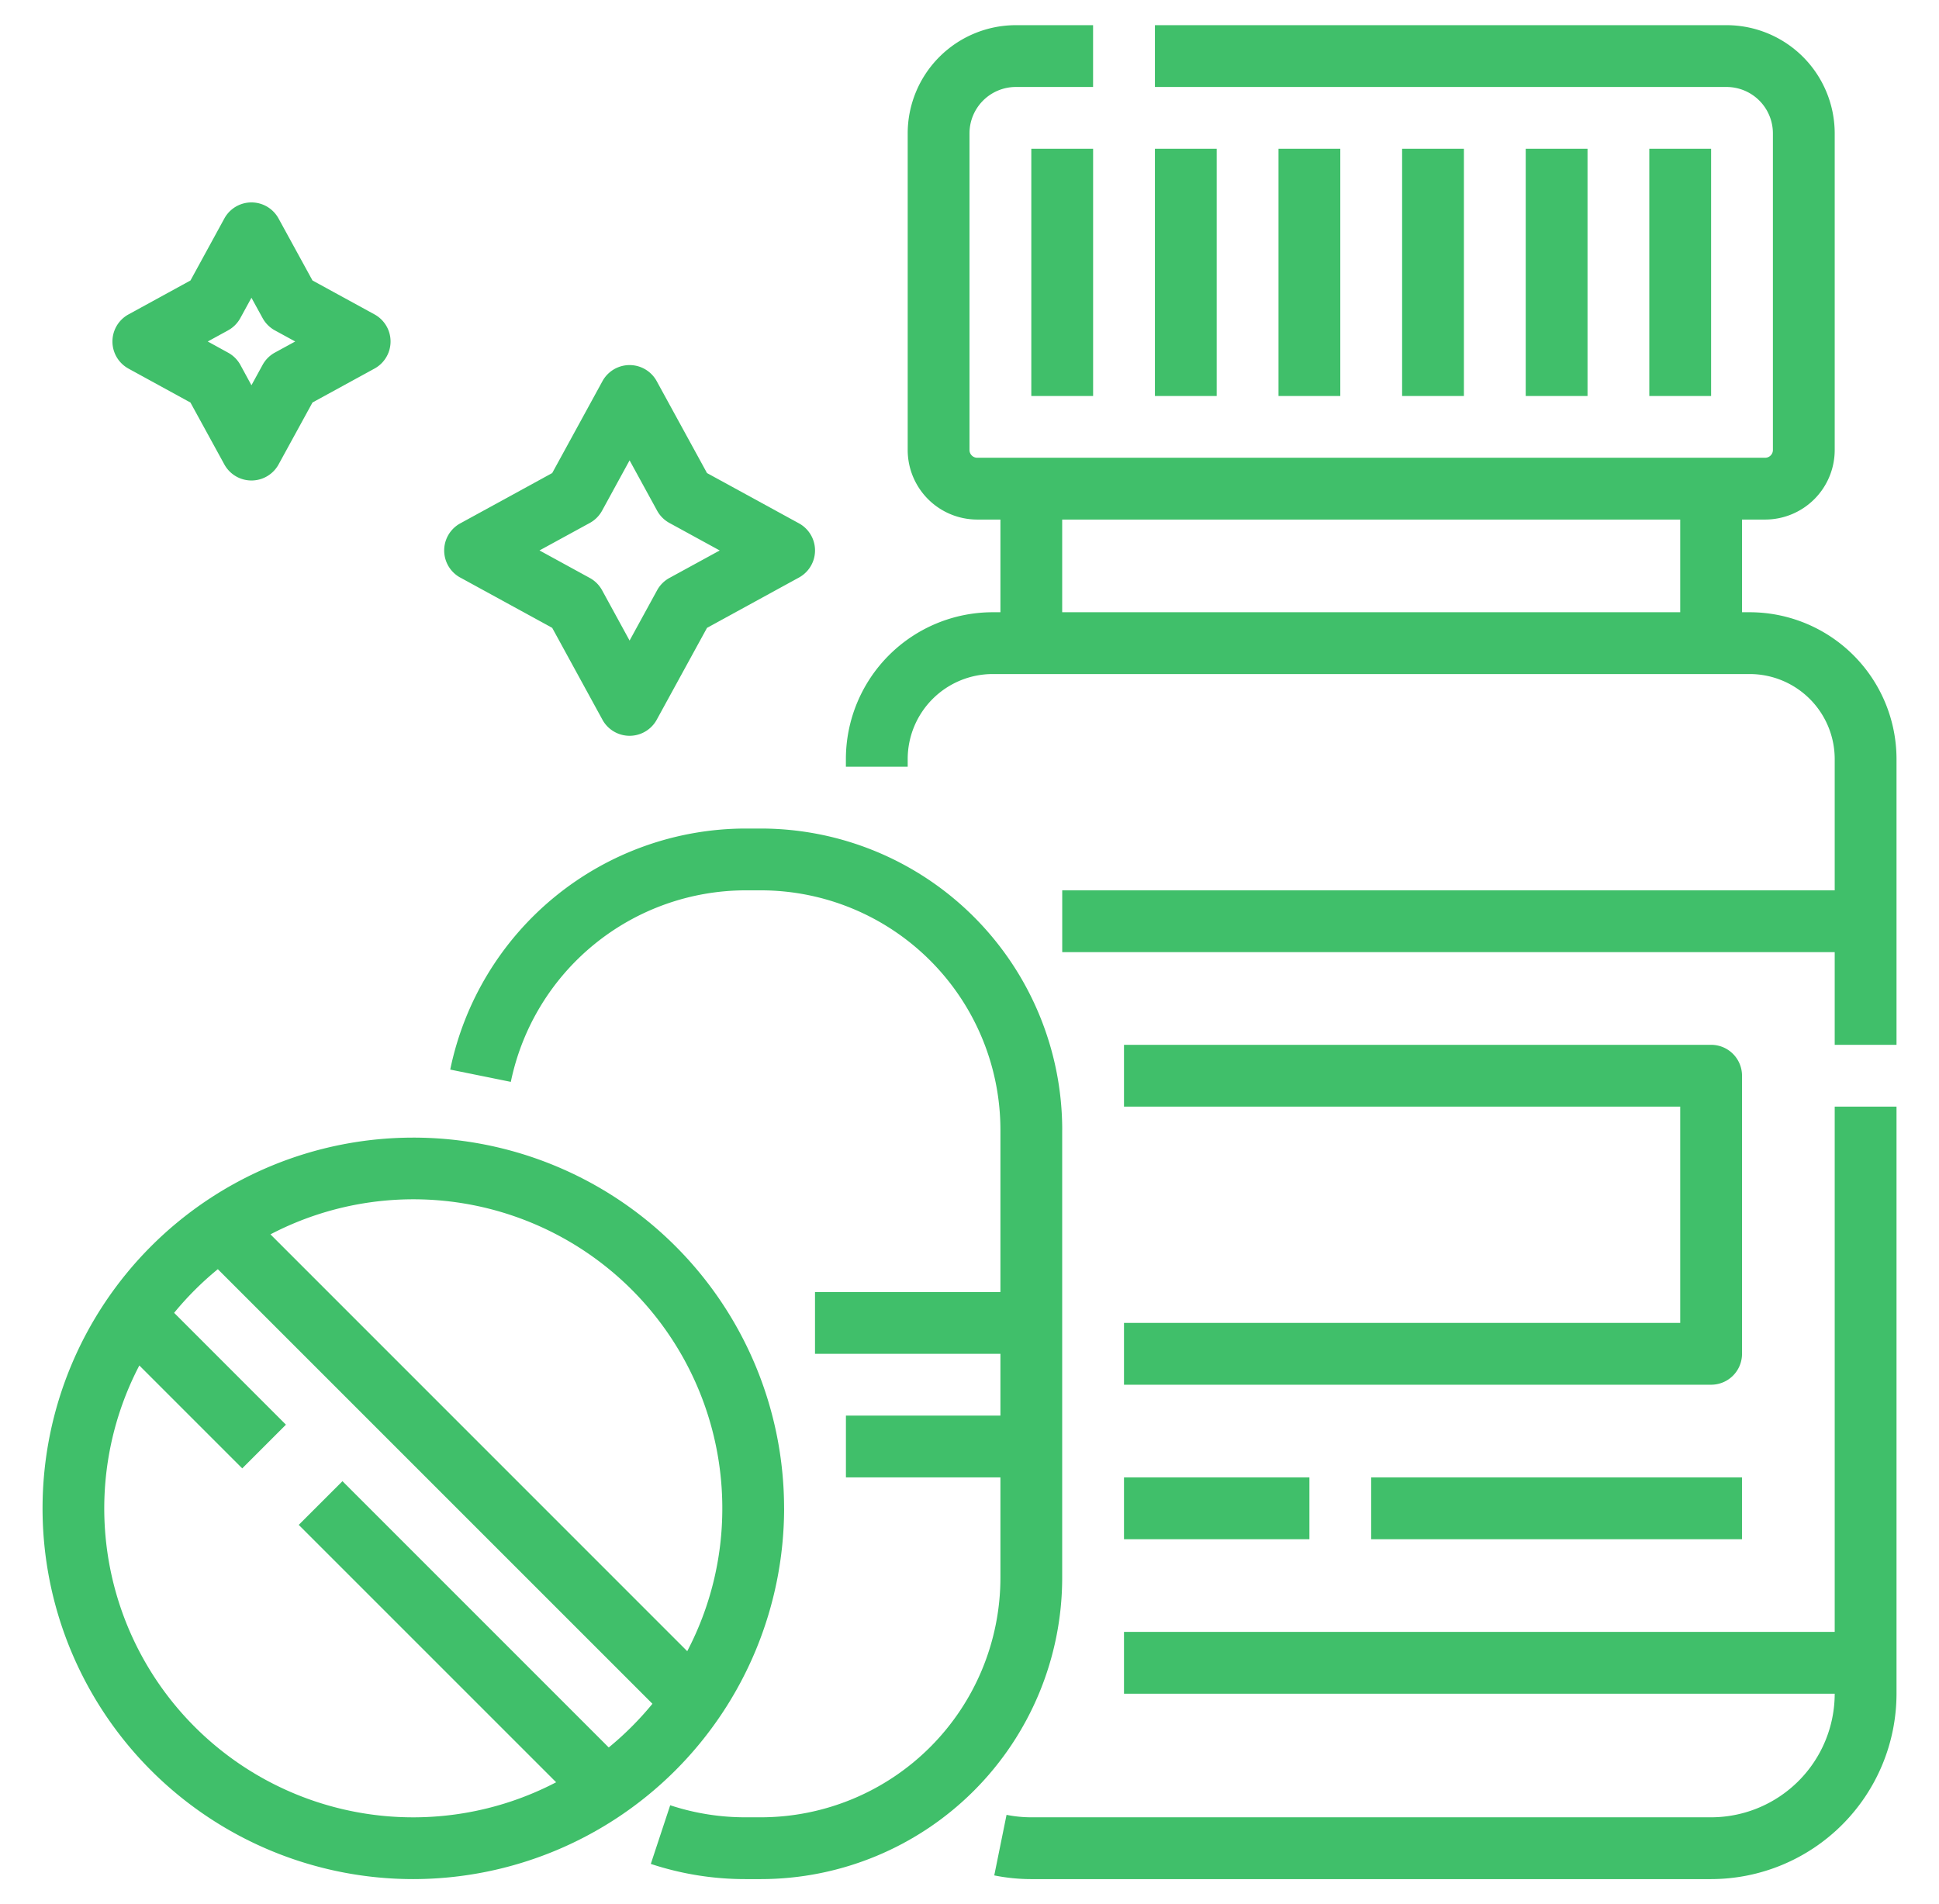 <svg width="56" height="55" fill="none" xmlns="http://www.w3.org/2000/svg"><path d="M32.462 38.21v1.784h16.956a.892.892 0 00.893-.892V31.07a.892.892 0 00-.893-.893H32.462v1.785h16.064v6.247H32.462z" fill="#40BF6A"/><path d="M52.988 47.133H32.462v1.785h20.526a3.574 3.574 0 01-3.57 3.57H29.785c-.24 0-.48-.024-.715-.071l-.355 1.749c.352.071.71.107 1.07.107h19.633a5.361 5.361 0 005.355-5.355V31.962h-1.785v15.171zm-2.454-29.45h-.223v-2.677h.67a2.01 2.01 0 002.007-2.008V3.851A3.127 3.127 0 0049.865.727h-16.51v1.785h16.51a1.34 1.34 0 011.338 1.339v9.147a.224.224 0 01-.223.223H28.223a.224.224 0 01-.223-.223V3.851a1.34 1.34 0 011.339-1.339h2.23V.727h-2.23a3.127 3.127 0 00-3.124 3.124v9.147a2.01 2.01 0 002.008 2.008h.67v2.677h-.224a4.243 4.243 0 00-4.239 4.24v.222h1.785v-.223a2.457 2.457 0 012.454-2.454h21.865a2.457 2.457 0 012.454 2.454v3.793h-22.31V27.5h22.31v2.677h1.785v-8.255a4.243 4.243 0 00-4.24-4.239zm-19.857 0v-2.677h17.849v2.677H30.677z" fill="#40BF6A"/><path d="M29.785 4.297h1.785v7.14h-1.785v-7.14zm3.57 0h1.784v7.14h-1.784v-7.14zm3.569 0h1.785v7.14h-1.785v-7.14zm3.57 0h1.785v7.14h-1.785v-7.14zm3.57 0h1.785v7.14h-1.785v-7.14zm3.569 0h1.785v7.14h-1.785v-7.14zM32.462 42.671h5.355v1.785h-5.355v-1.785zm7.14 0H50.31v1.785H39.6v-1.785zm-26.309-25.99l2.655 1.453 1.452 2.655a.894.894 0 001.566 0l1.453-2.655 2.655-1.453a.892.892 0 000-1.566l-2.655-1.452-1.453-2.655a.893.893 0 00-1.566 0l-1.452 2.655-2.655 1.453a.892.892 0 000 1.566zm3.741-1.577a.893.893 0 00.355-.355l.794-1.453.795 1.453c.082.15.205.273.355.355l1.453.795-1.453.794a.893.893 0 00-.355.355l-.795 1.453-.794-1.453a.893.893 0 00-.355-.355l-1.453-.795 1.453-.794zm13.644 17.528a8.711 8.711 0 00-8.701-8.702h-.447a8.725 8.725 0 00-8.527 6.962l1.75.355a6.934 6.934 0 016.777-5.532h.447a6.924 6.924 0 016.916 6.917v4.685h-5.355v1.785h5.355v1.784h-4.462v1.785h4.462v2.9a6.925 6.925 0 01-6.916 6.917h-.447a6.912 6.912 0 01-2.174-.348l-.56 1.694c.882.292 1.805.44 2.734.439h.447a8.71 8.71 0 008.7-8.701v-12.94zM3.71 10.646l1.79.98.98 1.789a.893.893 0 001.565 0l.98-1.79 1.79-.979a.892.892 0 000-1.566l-1.79-.979-.98-1.79a.892.892 0 00-1.566 0l-.978 1.79-1.79.98a.892.892 0 000 1.565zm2.876-1.104a.893.893 0 00.355-.355l.321-.587.322.587c.082.15.205.273.354.355l.588.321-.588.321a.893.893 0 00-.354.355l-.322.588-.32-.588a.893.893 0 00-.356-.354L6 9.863l.587-.321z" fill="#40BF6A"/><path d="M22.645 43.564a10.708 10.708 0 10-10.709 10.709 10.721 10.721 0 0010.71-10.71zm-1.784 0a8.871 8.871 0 01-1.013 4.126L7.811 35.651a8.922 8.922 0 0113.05 7.912zm-3.28 6.907l-7.69-7.691-1.263 1.262 7.434 7.434A8.922 8.922 0 014.024 39.438l2.972 2.972 1.262-1.262-3.229-3.23a9 9 0 011.262-1.261l12.552 12.552c-.378.461-.8.884-1.262 1.262z" fill="#40BF6A"/></svg>